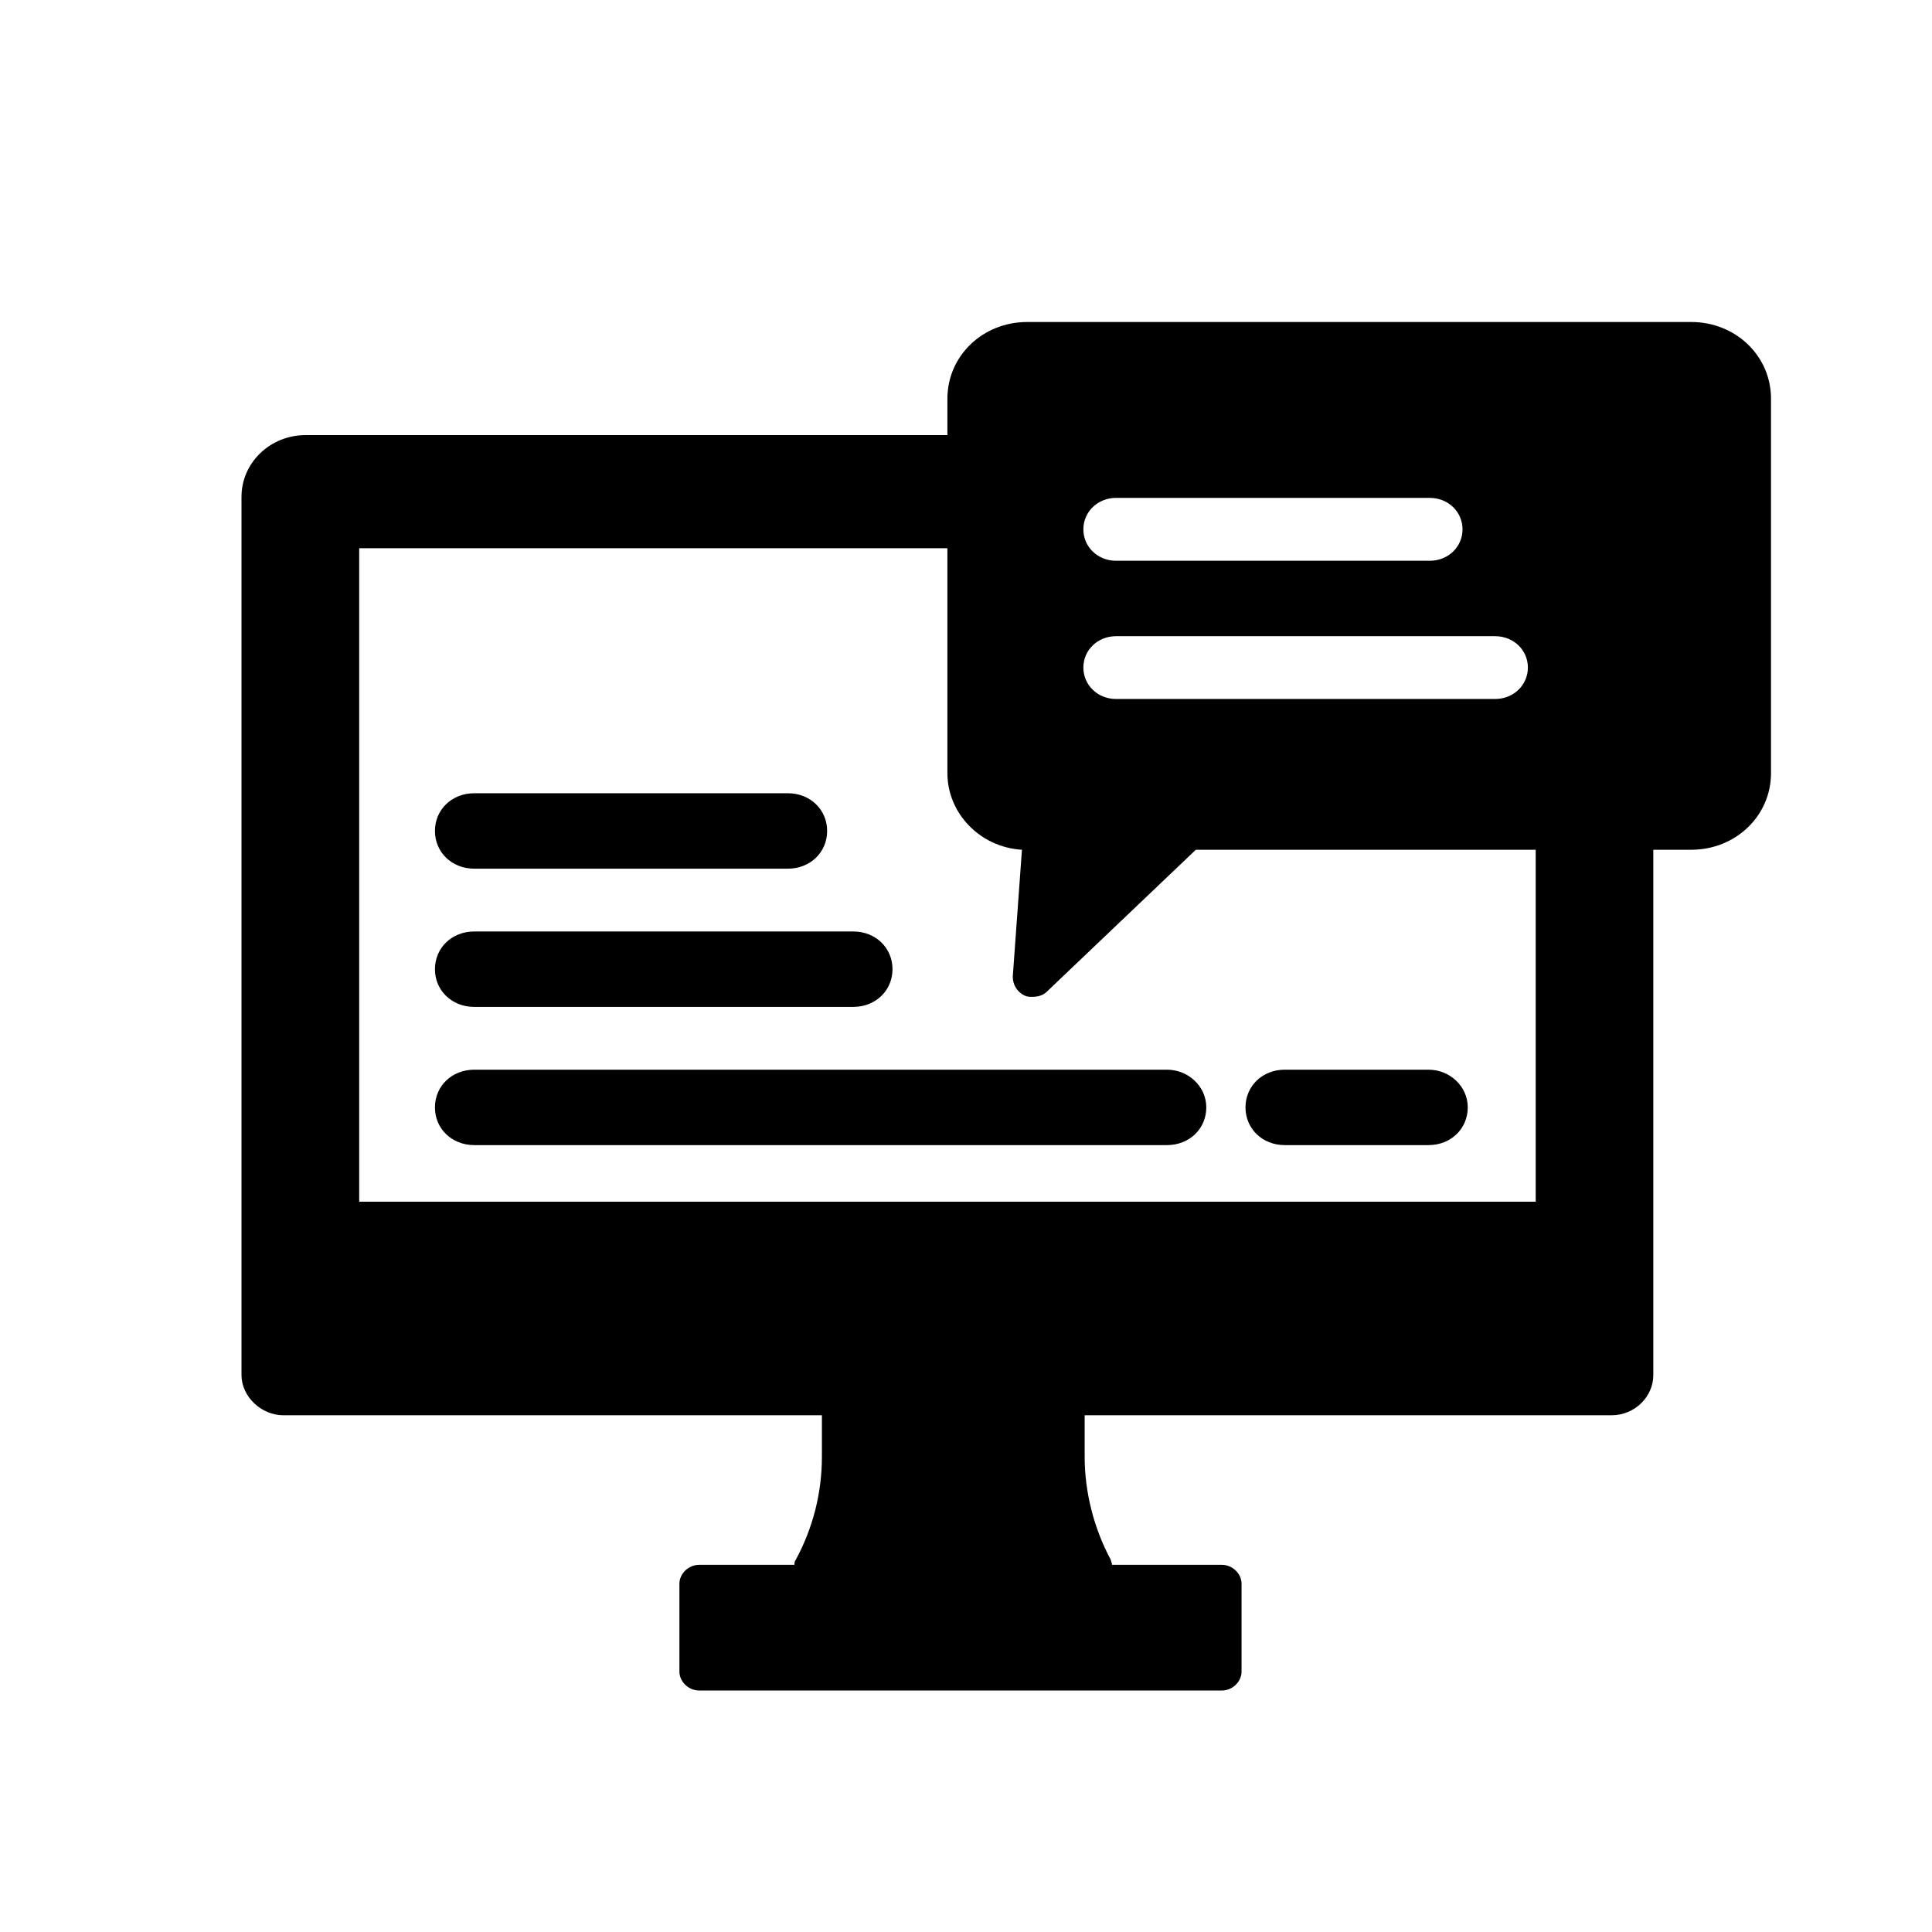     

    <svg
        aria-hidden="true"
        data-testid="test-icon"
        fill="none"
        
        viewBox="0 0 24 24"
        
        xmlns="http://www.w3.org/2000/svg"
        
    >
        <title>monitor icon</title>
        <path
            d="M5.891 10.791H9.788C10.064 10.791 10.275 10.588 10.275 10.322C10.275 10.057 10.064 9.854 9.788 9.854H5.891C5.614 9.854 5.403 10.057 5.403 10.322C5.403 10.588 5.614 10.791 5.891 10.791Z"
            fill="currentColor"
        />
        <path
            d="M5.891 12.508H10.6C10.876 12.508 11.087 12.305 11.087 12.04C11.087 11.774 10.876 11.571 10.6 11.571H5.891C5.614 11.571 5.403 11.774 5.403 12.04C5.403 12.305 5.614 12.508 5.891 12.508Z"
            fill="currentColor"
        />
        <path
            d="M17.746 13.288H15.959C15.683 13.288 15.472 13.491 15.472 13.757C15.472 14.022 15.683 14.225 15.959 14.225H17.746C18.022 14.225 18.233 14.022 18.233 13.757C18.233 13.491 18.006 13.288 17.746 13.288Z"
            fill="currentColor"
        />
        <path
            d="M14.497 13.288H5.891C5.614 13.288 5.403 13.491 5.403 13.757C5.403 14.022 5.614 14.225 5.891 14.225H14.497C14.773 14.225 14.985 14.022 14.985 13.757C14.985 13.491 14.757 13.288 14.497 13.288Z"
            fill="currentColor"
        />
        <path
            d="M21.009 4H12.76C12.208 4 11.769 4.421 11.769 4.952V5.405H3.796C3.357 5.405 3 5.748 3 6.17V15.396V15.568V17.082C3 17.347 3.244 17.581 3.52 17.581H10.21V18.096C10.21 18.549 10.097 18.986 9.885 19.377C9.869 19.392 9.869 19.423 9.869 19.439H8.684C8.554 19.439 8.44 19.548 8.44 19.673V20.766C8.44 20.891 8.554 21 8.684 21H15.18C15.309 21 15.423 20.891 15.423 20.766V19.673C15.423 19.548 15.309 19.439 15.18 19.439H13.815C13.815 19.423 13.799 19.392 13.799 19.377C13.588 18.986 13.474 18.534 13.474 18.096V17.581H20.019C20.311 17.581 20.538 17.347 20.538 17.082V15.568V15.396V10.556H21.009C21.561 10.556 22 10.135 22 9.604V4.952C22 4.421 21.561 4 21.009 4ZM4.462 14.928V6.81H11.769V9.604C11.769 10.104 12.175 10.525 12.695 10.556L12.581 12.133C12.581 12.227 12.63 12.32 12.727 12.367C12.76 12.383 12.792 12.383 12.825 12.383C12.89 12.383 12.955 12.367 13.003 12.32L14.855 10.556H19.077V14.928H4.462ZM13.458 6.576C13.458 6.357 13.637 6.185 13.864 6.185H17.762C17.989 6.185 18.168 6.357 18.168 6.576C18.168 6.794 17.989 6.966 17.762 6.966H13.864C13.637 6.966 13.458 6.794 13.458 6.576ZM18.98 8.293C18.98 8.511 18.801 8.683 18.573 8.683H13.864C13.637 8.683 13.458 8.511 13.458 8.293C13.458 8.074 13.637 7.903 13.864 7.903H18.573C18.801 7.903 18.98 8.074 18.98 8.293Z"
            fill="currentColor"
        />
    </svg>


